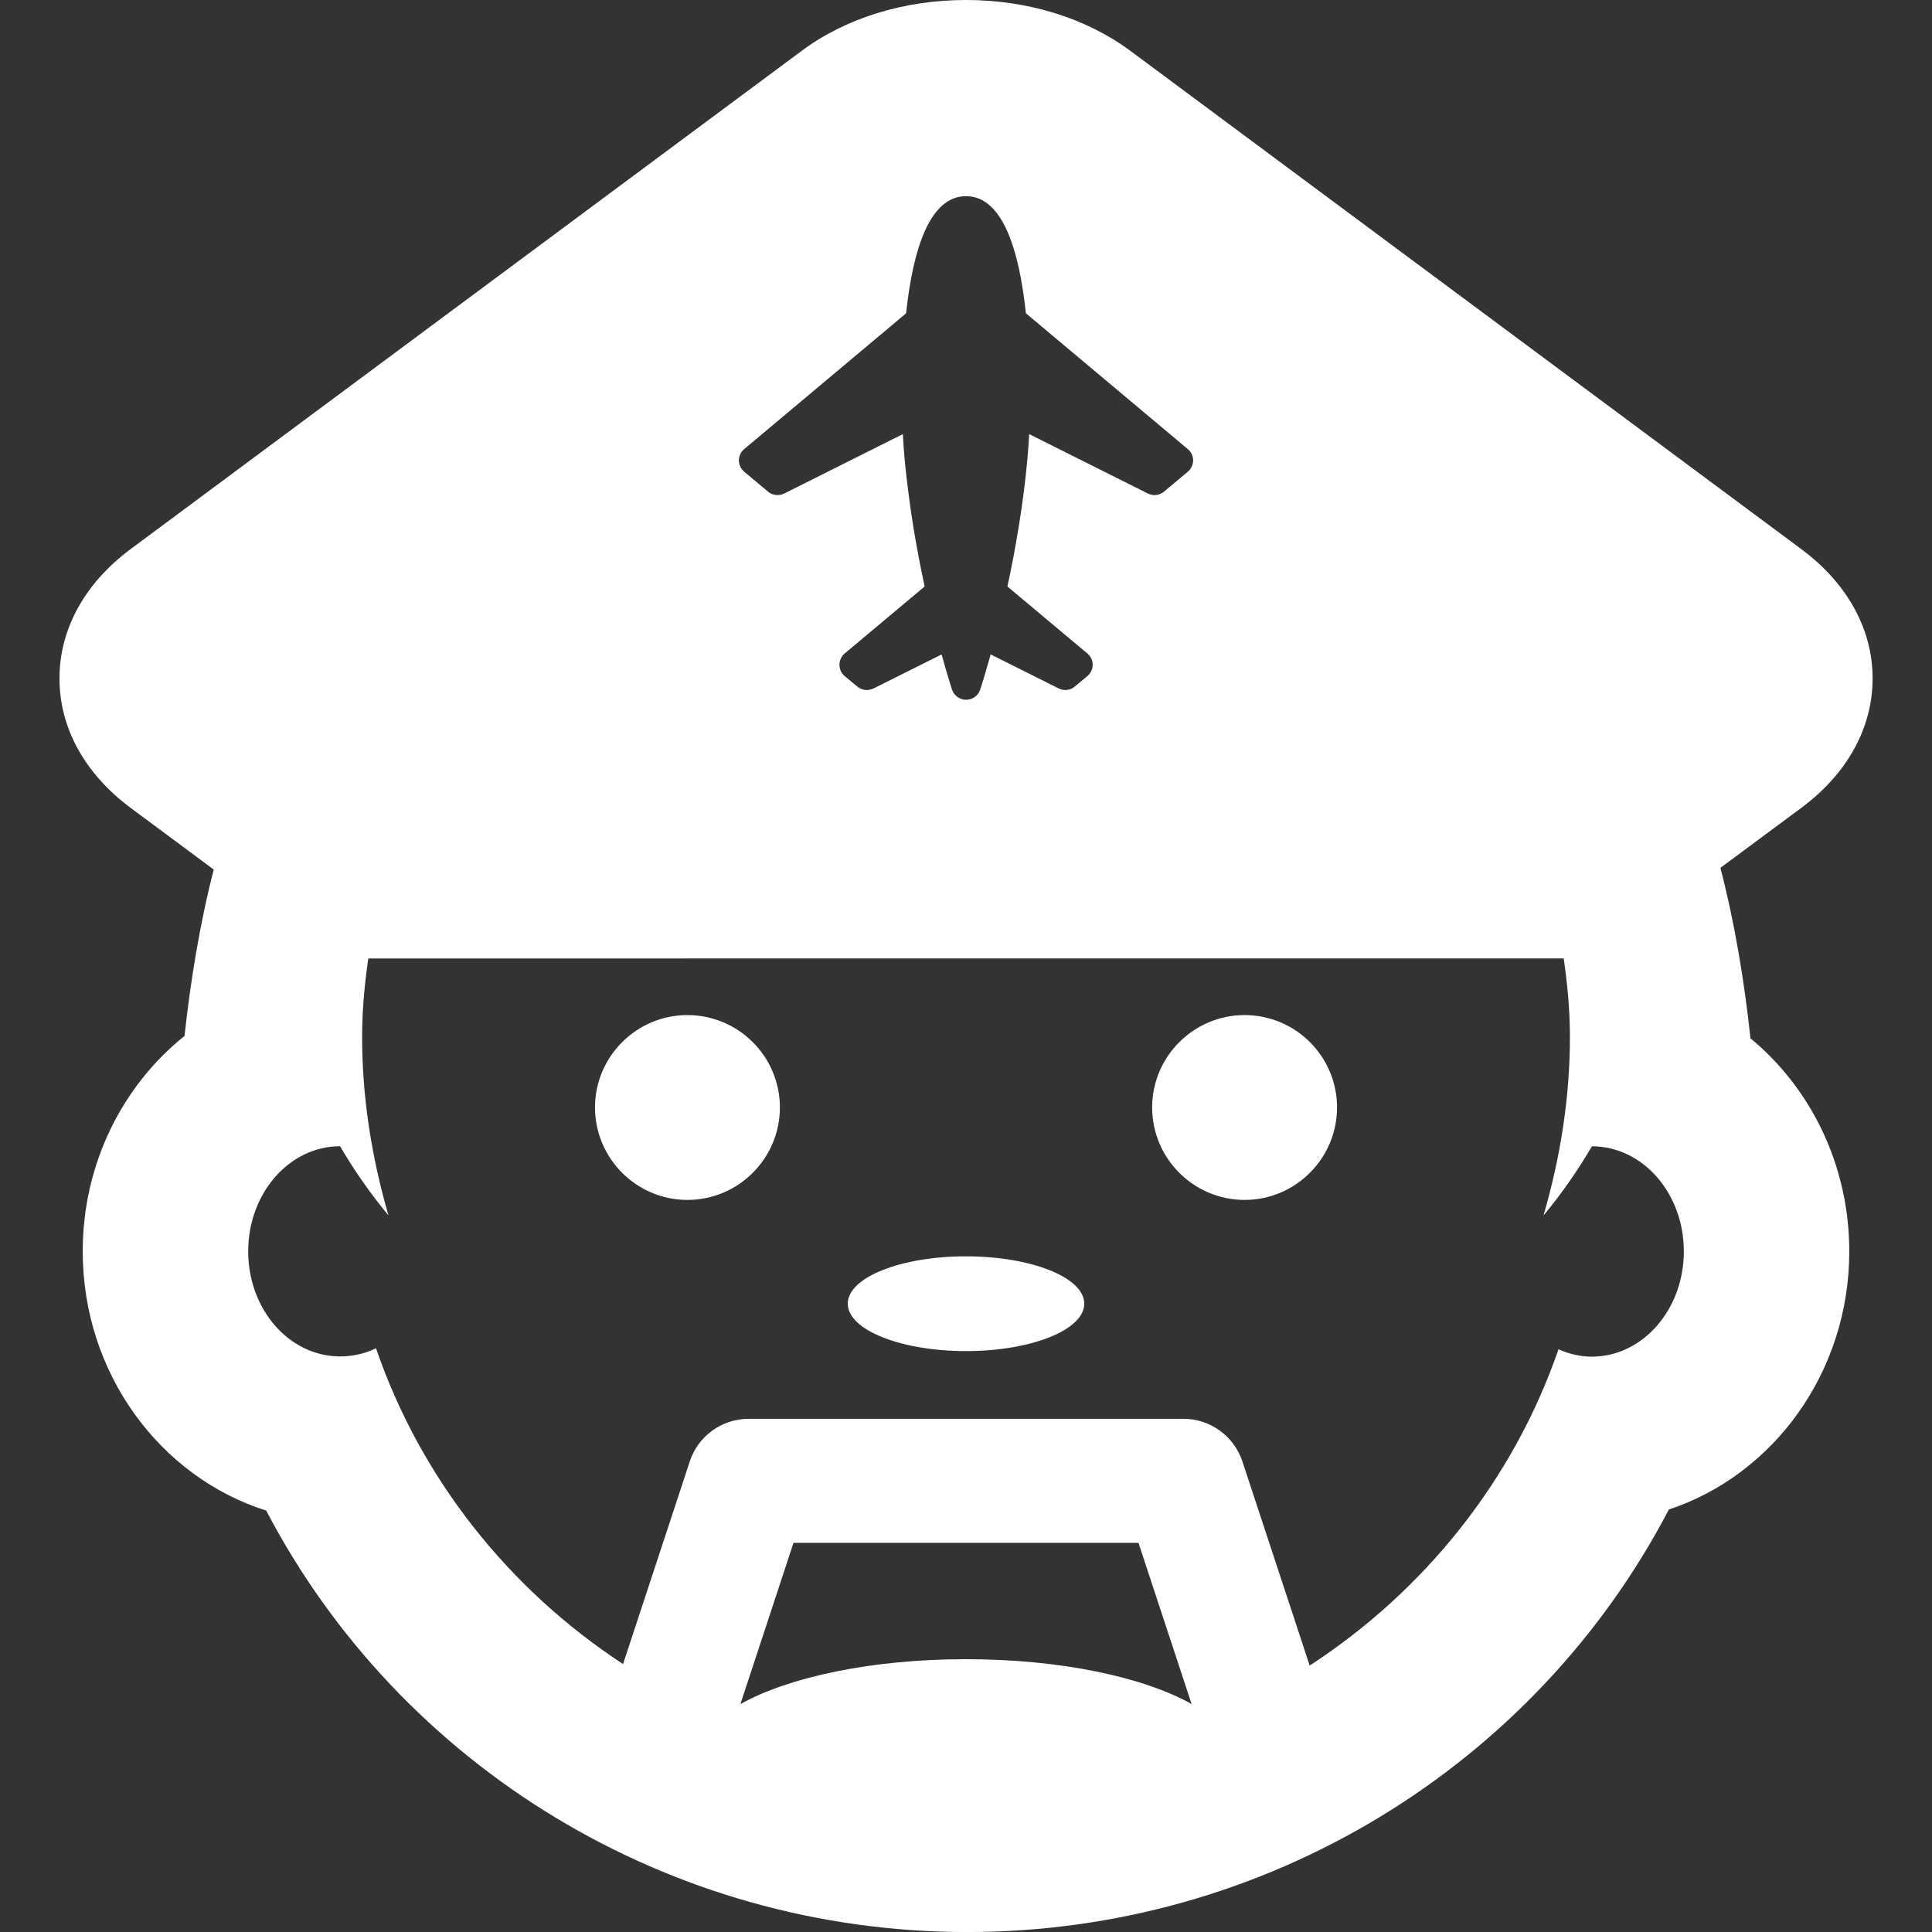 <?xml version="1.0" encoding="iso-8859-1"?>
<!-- Generator: Adobe Illustrator 16.0.0, SVG Export Plug-In . SVG Version: 6.00 Build 0)  -->
<!DOCTYPE svg PUBLIC "-//W3C//DTD SVG 1.1//EN" "http://www.w3.org/Graphics/SVG/1.1/DTD/svg11.dtd">
<svg version="1.1" id="Capa_1" xmlns="http://www.w3.org/2000/svg" xmlns:xlink="http://www.w3.org/1999/xlink" x="0px" y="0px"
	 width="46.711px" height="46.712px" viewBox="0 0 46.711 46.712" style="enable-background:new 0 0 46.711 46.712;"
	 xml:space="preserve">
<rect x="0" y="0" width="46.711" height="46.712" fill="#333333" stroke="none"/>
<g>
	<path fill="white" d="M26.215,31.52c0,0.633-1.281,1.146-2.859,1.146c-1.58,0-2.859-0.513-2.859-1.146c0-0.635,1.279-1.145,2.859-1.145
		C24.934,30.376,26.215,30.885,26.215,31.52z M16.62,24.542c-1.231,0-2.234,1.003-2.234,2.233c0,1.232,1.003,2.236,2.234,2.236
		c1.233,0,2.236-1.004,2.236-2.236C18.856,25.544,17.853,24.542,16.62,24.542z M30.092,24.542c-1.233,0-2.236,1.003-2.236,2.233
		c0,1.232,1.003,2.236,2.236,2.236c1.23,0,2.234-1.004,2.234-2.236C32.327,25.544,31.325,24.542,30.092,24.542z M44.711,30.255
		c0,2.925-1.838,5.407-4.362,6.241c-3.24,6.207-9.748,10.216-16.964,10.216c-7.211,0-13.709-3.998-16.949-10.19
		C3.873,35.711,2,33.209,2,30.255c0-2.122,0.967-4.012,2.461-5.208c0.139-1.283,0.367-2.708,0.707-4.023l-2.008-1.49
		c-1.111-0.826-1.723-1.938-1.722-3.131c0-1.192,0.61-2.303,1.722-3.129L19.383,1.229C20.449,0.436,21.861,0,23.356,0
		c1.494,0,2.904,0.437,3.973,1.229l16.219,12.045c1.113,0.824,1.727,1.937,1.727,3.129c0.001,1.191-0.611,2.305-1.727,3.131
		l-1.953,1.449c0.354,1.354,0.588,2.814,0.727,4.121C43.775,26.303,44.711,28.166,44.711,30.255z M23.356,4.743
		c-0.88,0-1.283,1.285-1.449,2.831l-0.4,0.337l-2.48,2.08l-1.034,0.867c-0.081,0.067-0.128,0.168-0.128,0.273
		s0.047,0.206,0.128,0.274l0.575,0.481c0.107,0.092,0.262,0.109,0.391,0.047l2.869-1.437c0.024,0.47,0.073,0.938,0.133,1.399
		c0.035,0.277,0.073,0.551,0.117,0.819c0.084,0.515,0.18,1.013,0.278,1.466l-1.933,1.619c-0.08,0.068-0.127,0.17-0.127,0.274
		c0,0.106,0.047,0.207,0.127,0.274l0.304,0.252c0.108,0.092,0.262,0.11,0.392,0.047l1.646-0.823
		c0.138,0.491,0.238,0.807,0.252,0.849c0.048,0.147,0.188,0.247,0.341,0.247c0.154,0,0.293-0.1,0.341-0.247
		c0.015-0.042,0.114-0.357,0.253-0.849l1.646,0.823c0.052,0.025,0.105,0.037,0.158,0.037c0.084,0,0.166-0.027,0.23-0.084
		l0.303-0.252c0.082-0.067,0.129-0.168,0.129-0.274c0-0.104-0.047-0.206-0.129-0.274l-1.932-1.619
		c0.1-0.453,0.193-0.951,0.277-1.466c0.045-0.27,0.082-0.542,0.119-0.819c0.059-0.463,0.105-0.931,0.131-1.399l2.871,1.437
		c0.051,0.024,0.104,0.037,0.16,0.037c0.082,0,0.164-0.029,0.229-0.084l0.574-0.481c0.082-0.068,0.129-0.169,0.129-0.274
		s-0.047-0.206-0.129-0.273l-1.033-0.867l-2.479-2.079l-0.402-0.338C24.639,6.028,24.236,4.743,23.356,4.743z M28.81,41.199
		l-1.285-3.898h-8.34l-1.284,3.9c1.165-0.653,3.172-1.086,5.455-1.086S27.645,40.547,28.81,41.199z M40.711,30.255
		c0-1.401-0.988-2.538-2.222-2.541c-0.34,0.581-0.729,1.142-1.171,1.673c0.413-1.416,0.639-2.871,0.639-4.316
		c0-0.659-0.063-1.287-0.15-1.898H8.905c-0.089,0.611-0.15,1.239-0.15,1.898c0,1.445,0.226,2.9,0.638,4.316
		c-0.44-0.531-0.831-1.092-1.171-1.674c-1.231,0.002-2.221,1.139-2.221,2.542s0.99,2.54,2.224,2.54c0.309,0,0.603-0.07,0.866-0.197
		c1.082,3.153,3.211,5.825,5.973,7.635l1.613-4.899c0.201-0.615,0.777-1.031,1.425-1.031h10.51c0.646,0,1.223,0.415,1.426,1.03
		l1.627,4.936c2.778-1.808,4.924-4.484,6.016-7.647c0.25,0.112,0.523,0.179,0.811,0.179C39.721,32.795,40.711,31.658,40.711,30.255z
		"/>
</g>
<g>
</g>
<g>
</g>
<g>
</g>
<g>
</g>
<g>
</g>
<g>
</g>
<g>
</g>
<g>
</g>
<g>
</g>
<g>
</g>
<g>
</g>
<g>
</g>
<g>
</g>
<g>
</g>
<g>
</g>
</svg>
